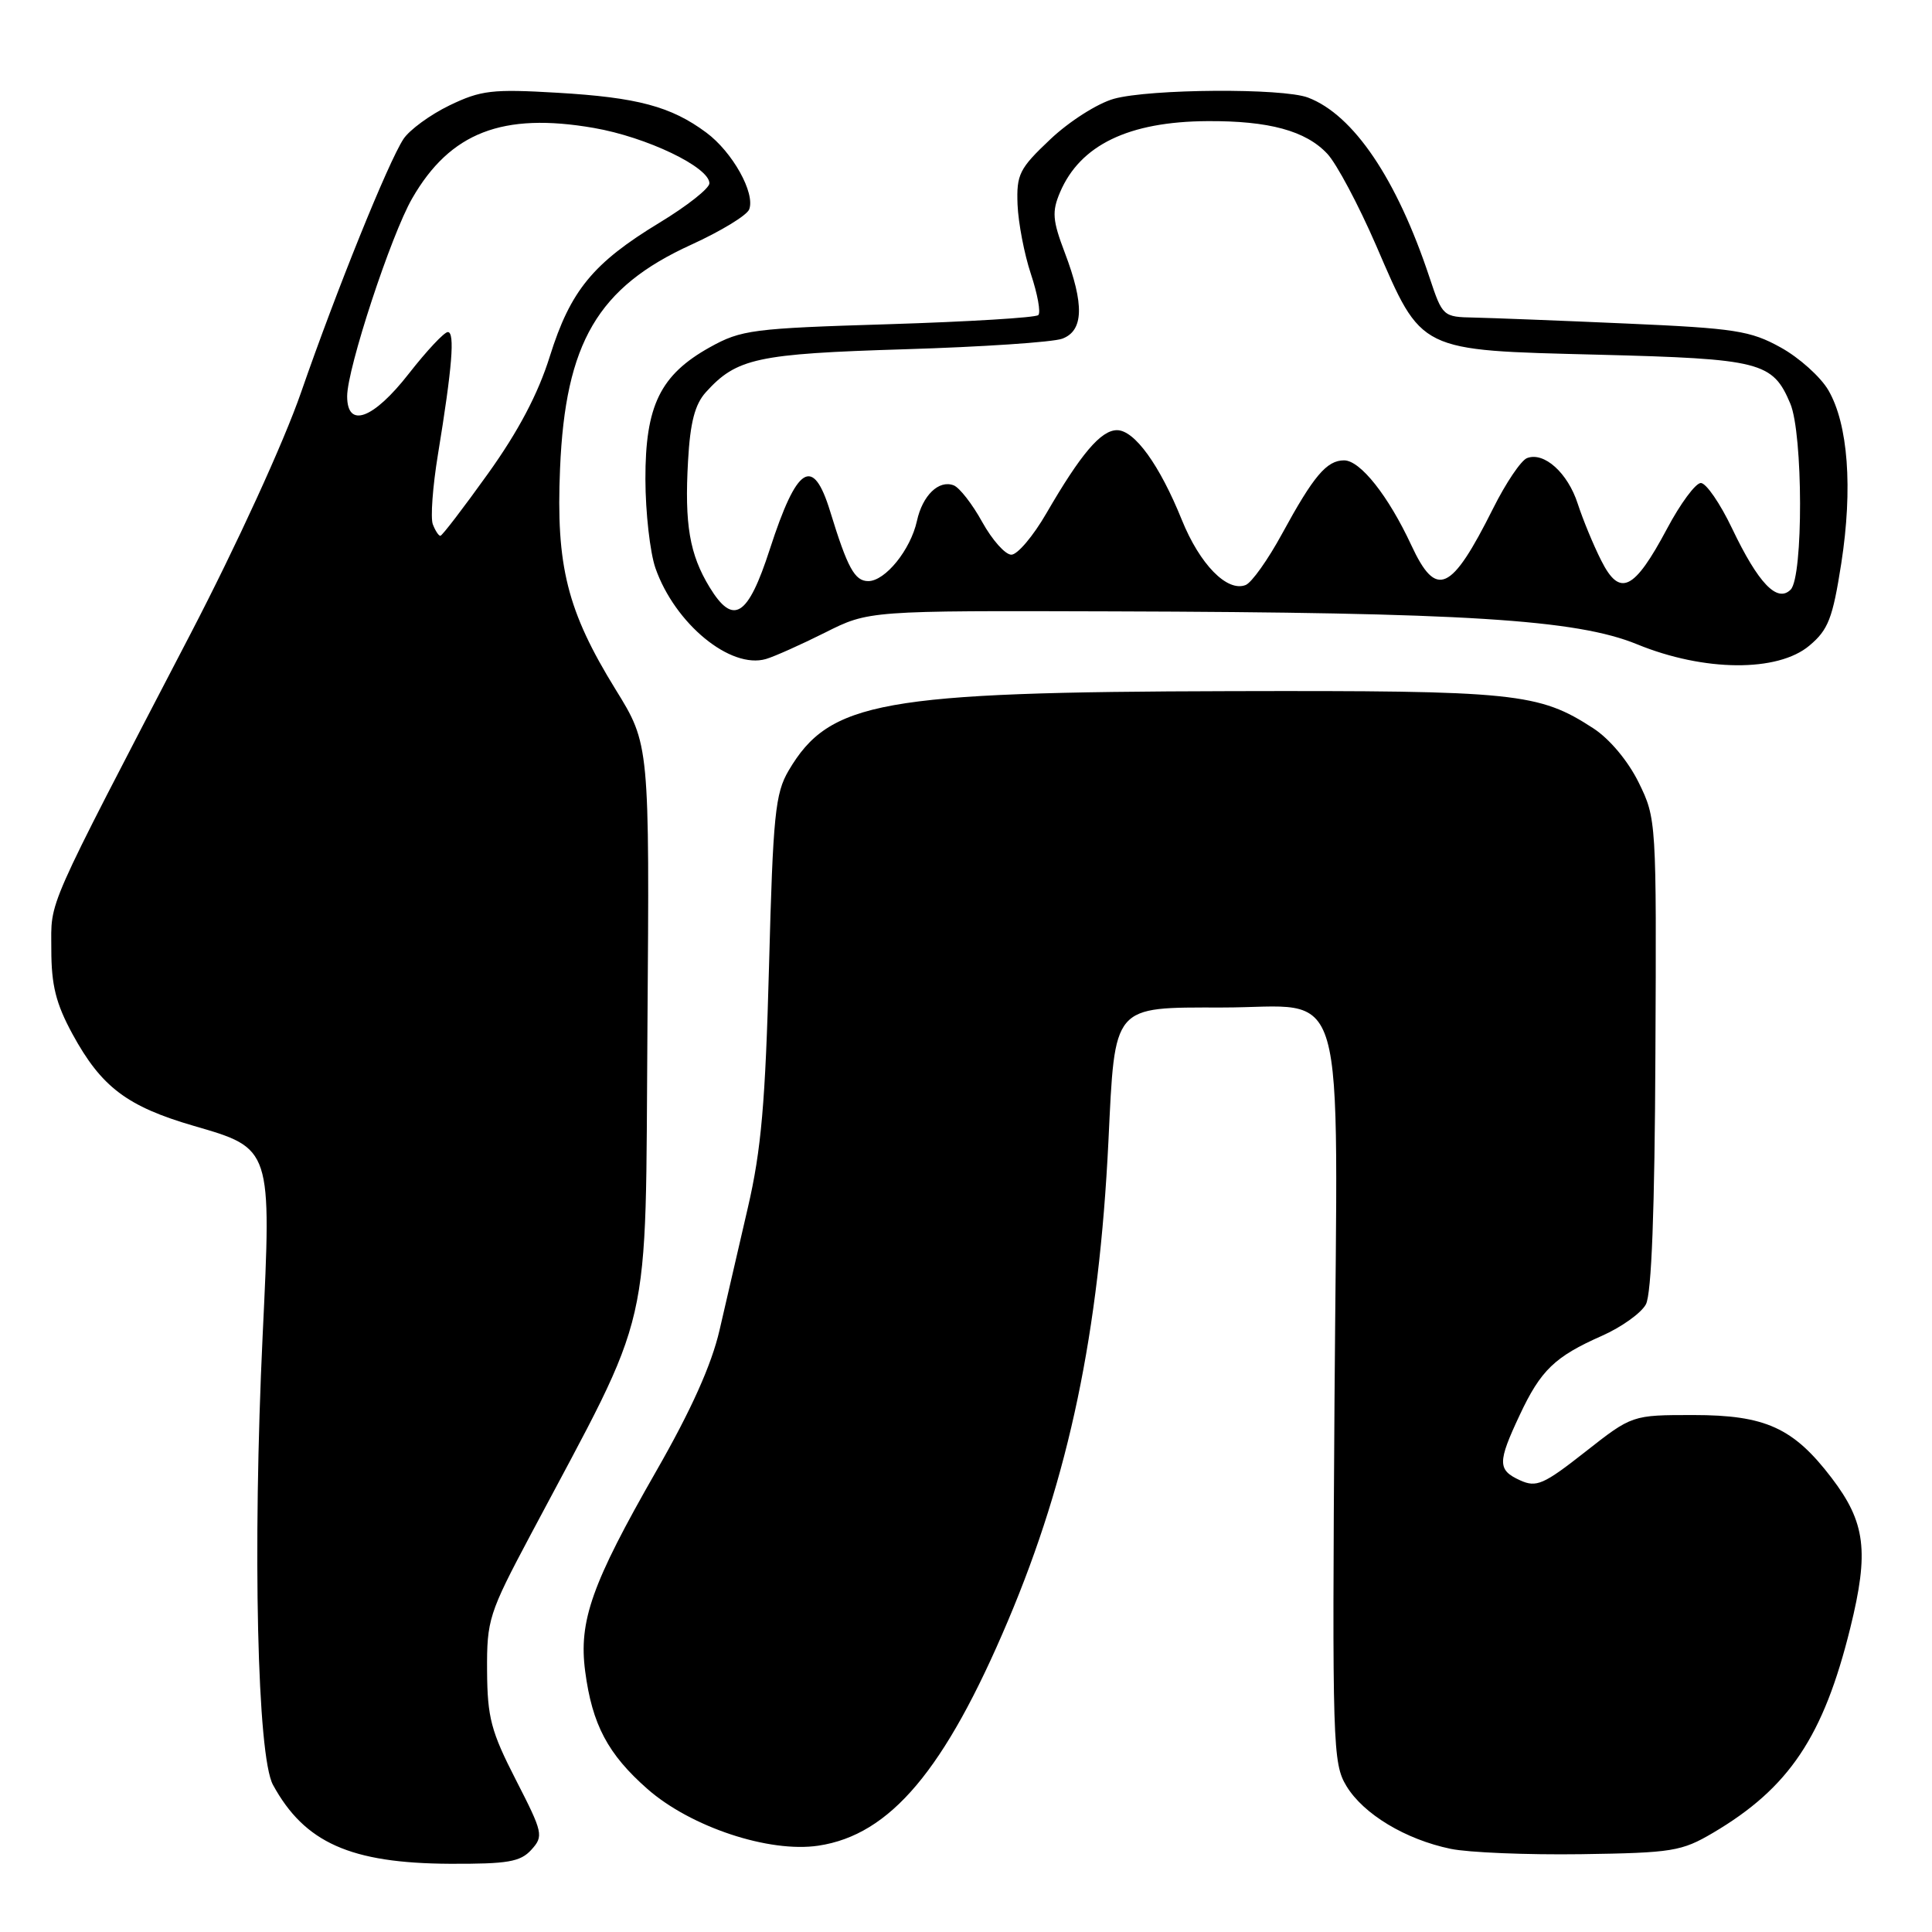 <?xml version="1.0" encoding="UTF-8" standalone="no"?>
<!DOCTYPE svg PUBLIC "-//W3C//DTD SVG 1.1//EN" "http://www.w3.org/Graphics/SVG/1.1/DTD/svg11.dtd" >
<svg xmlns="http://www.w3.org/2000/svg" xmlns:xlink="http://www.w3.org/1999/xlink" version="1.1" viewBox="0 0 256 256">
 <g >
 <path fill="currentColor"
d=" M 70.41 245.10 C 72.05 243.29 71.95 242.85 68.36 235.85 C 65.07 229.43 64.58 227.60 64.54 221.40 C 64.50 214.64 64.77 213.78 70.29 203.40 C 86.74 172.43 85.47 177.97 85.79 136.09 C 86.07 98.64 86.07 98.64 81.57 91.36 C 75.15 80.95 73.66 75.01 74.21 62.08 C 74.91 45.40 79.21 38.07 91.58 32.43 C 95.51 30.64 98.96 28.54 99.27 27.75 C 100.10 25.59 97.06 20.14 93.59 17.57 C 88.92 14.10 84.45 12.91 73.85 12.29 C 65.21 11.78 63.72 11.96 59.55 13.97 C 56.99 15.21 54.25 17.22 53.46 18.42 C 51.43 21.52 44.60 38.42 39.89 52.00 C 37.61 58.59 31.35 72.25 25.24 84.00 C 5.71 121.55 6.80 119.07 6.80 125.79 C 6.80 130.55 7.41 132.98 9.60 137.01 C 13.43 144.04 16.83 146.61 25.70 149.19 C 36.03 152.19 35.99 152.08 34.80 177.00 C 33.46 205.30 34.09 232.67 36.17 236.50 C 40.36 244.18 46.45 246.89 59.60 246.96 C 67.29 246.99 68.95 246.71 70.41 245.10 Z  M 227.00 242.85 C 237.06 236.91 241.62 230.11 245.17 215.72 C 247.68 205.57 247.20 201.73 242.69 195.82 C 237.63 189.19 233.92 187.50 224.38 187.50 C 216.26 187.50 216.26 187.50 210.05 192.38 C 204.53 196.72 203.58 197.13 201.42 196.15 C 198.42 194.78 198.42 193.78 201.37 187.50 C 204.16 181.55 206.02 179.76 212.27 177.00 C 214.86 175.85 217.48 173.98 218.09 172.83 C 218.84 171.44 219.26 160.37 219.35 139.62 C 219.50 108.75 219.48 108.46 217.13 103.68 C 215.72 100.82 213.28 97.91 211.13 96.51 C 203.89 91.80 200.88 91.49 163.00 91.58 C 116.74 91.69 109.91 92.92 104.50 102.10 C 102.72 105.13 102.43 107.95 101.90 128.00 C 101.42 146.08 100.87 152.37 99.10 160.00 C 97.89 165.22 96.20 172.54 95.34 176.26 C 94.28 180.85 91.58 186.86 86.95 194.94 C 78.41 209.85 76.66 214.80 77.54 221.47 C 78.47 228.52 80.54 232.43 85.79 237.05 C 91.53 242.09 101.92 245.54 108.45 244.56 C 117.97 243.13 125.20 234.54 133.58 214.72 C 141.65 195.63 145.63 176.61 146.87 151.26 C 147.75 133.00 147.33 133.50 161.93 133.50 C 178.80 133.51 177.24 128.05 176.83 185.48 C 176.52 231.30 176.59 233.64 178.41 236.66 C 180.66 240.38 186.24 243.74 192.22 244.98 C 194.57 245.47 202.35 245.79 209.50 245.69 C 221.60 245.51 222.81 245.32 227.00 242.85 Z  M 109.31 83.83 C 115.11 80.91 115.11 80.91 147.31 81.01 C 194.10 81.15 208.88 82.08 216.92 85.37 C 225.80 89.01 235.56 89.08 239.75 85.55 C 242.26 83.45 242.84 81.94 243.98 74.64 C 245.52 64.71 244.89 56.21 242.27 51.71 C 241.24 49.94 238.40 47.39 235.95 46.04 C 231.95 43.82 229.89 43.50 215.50 42.87 C 206.70 42.48 197.62 42.13 195.33 42.08 C 191.21 42.00 191.14 41.94 189.42 36.77 C 185.09 23.72 179.35 15.22 173.32 12.93 C 169.96 11.65 152.38 11.77 147.60 13.09 C 145.44 13.69 141.67 16.09 139.18 18.45 C 135.06 22.34 134.68 23.10 134.83 27.11 C 134.93 29.52 135.72 33.67 136.60 36.31 C 137.48 38.96 137.93 41.41 137.58 41.75 C 137.24 42.09 128.31 42.63 117.73 42.96 C 99.70 43.51 98.22 43.70 94.05 46.02 C 87.49 49.68 85.50 53.75 85.52 63.50 C 85.53 67.90 86.13 73.20 86.85 75.28 C 89.43 82.65 96.79 88.70 101.50 87.32 C 102.60 87.00 106.11 85.43 109.31 83.83 Z  M 57.35 69.47 C 57.03 68.63 57.33 64.47 58.03 60.22 C 59.92 48.68 60.30 44.00 59.34 44.00 C 58.86 44.00 56.54 46.48 54.18 49.50 C 49.46 55.55 46.00 56.82 46.00 52.51 C 46.00 48.84 51.81 31.15 54.62 26.28 C 59.65 17.55 66.59 14.86 78.67 16.95 C 85.68 18.16 94.00 22.15 94.00 24.29 C 94.00 24.96 91.03 27.30 87.40 29.50 C 78.58 34.85 75.59 38.50 72.86 47.20 C 71.31 52.17 68.69 57.14 64.67 62.75 C 61.42 67.29 58.58 71.00 58.35 71.00 C 58.12 71.00 57.67 70.31 57.35 69.47 Z  M 94.03 77.82 C 91.37 73.46 90.69 69.48 91.17 61.07 C 91.45 55.98 92.08 53.57 93.53 51.97 C 97.61 47.46 100.29 46.88 119.84 46.28 C 130.10 45.97 139.51 45.34 140.75 44.88 C 143.59 43.83 143.70 40.34 141.09 33.48 C 139.46 29.19 139.37 28.04 140.46 25.48 C 143.13 19.21 149.55 16.11 160.00 16.05 C 168.15 16.00 173.02 17.33 175.87 20.37 C 177.10 21.67 180.01 27.15 182.35 32.54 C 188.48 46.72 187.80 46.39 211.82 47.00 C 233.31 47.55 234.89 47.95 237.22 53.47 C 238.92 57.48 238.96 76.44 237.27 78.13 C 235.49 79.91 232.99 77.31 229.51 70.02 C 227.93 66.71 226.07 64.00 225.37 64.00 C 224.68 64.00 222.66 66.72 220.89 70.06 C 216.52 78.26 214.63 79.17 212.17 74.27 C 211.12 72.20 209.73 68.81 209.06 66.75 C 207.74 62.66 204.60 59.83 202.34 60.70 C 201.55 61.00 199.52 64.01 197.84 67.38 C 192.28 78.48 190.32 79.37 187.01 72.25 C 183.96 65.69 180.24 61.00 178.10 61.00 C 175.79 61.00 174.05 63.07 169.88 70.73 C 168.02 74.15 165.85 77.21 165.05 77.52 C 162.60 78.48 158.98 74.78 156.60 68.89 C 153.66 61.61 150.33 57.00 148.01 57.00 C 145.88 57.00 143.22 60.14 138.66 68.00 C 136.91 71.03 134.82 73.50 134.01 73.50 C 133.20 73.50 131.47 71.55 130.15 69.17 C 128.84 66.79 127.14 64.61 126.37 64.31 C 124.40 63.55 122.24 65.64 121.50 69.02 C 120.66 72.85 117.30 77.00 115.05 77.00 C 113.25 77.00 112.30 75.26 110.00 67.76 C 107.72 60.33 105.61 61.66 102.00 72.79 C 99.10 81.75 97.17 82.96 94.03 77.82 Z "/>
</g>
</svg>
